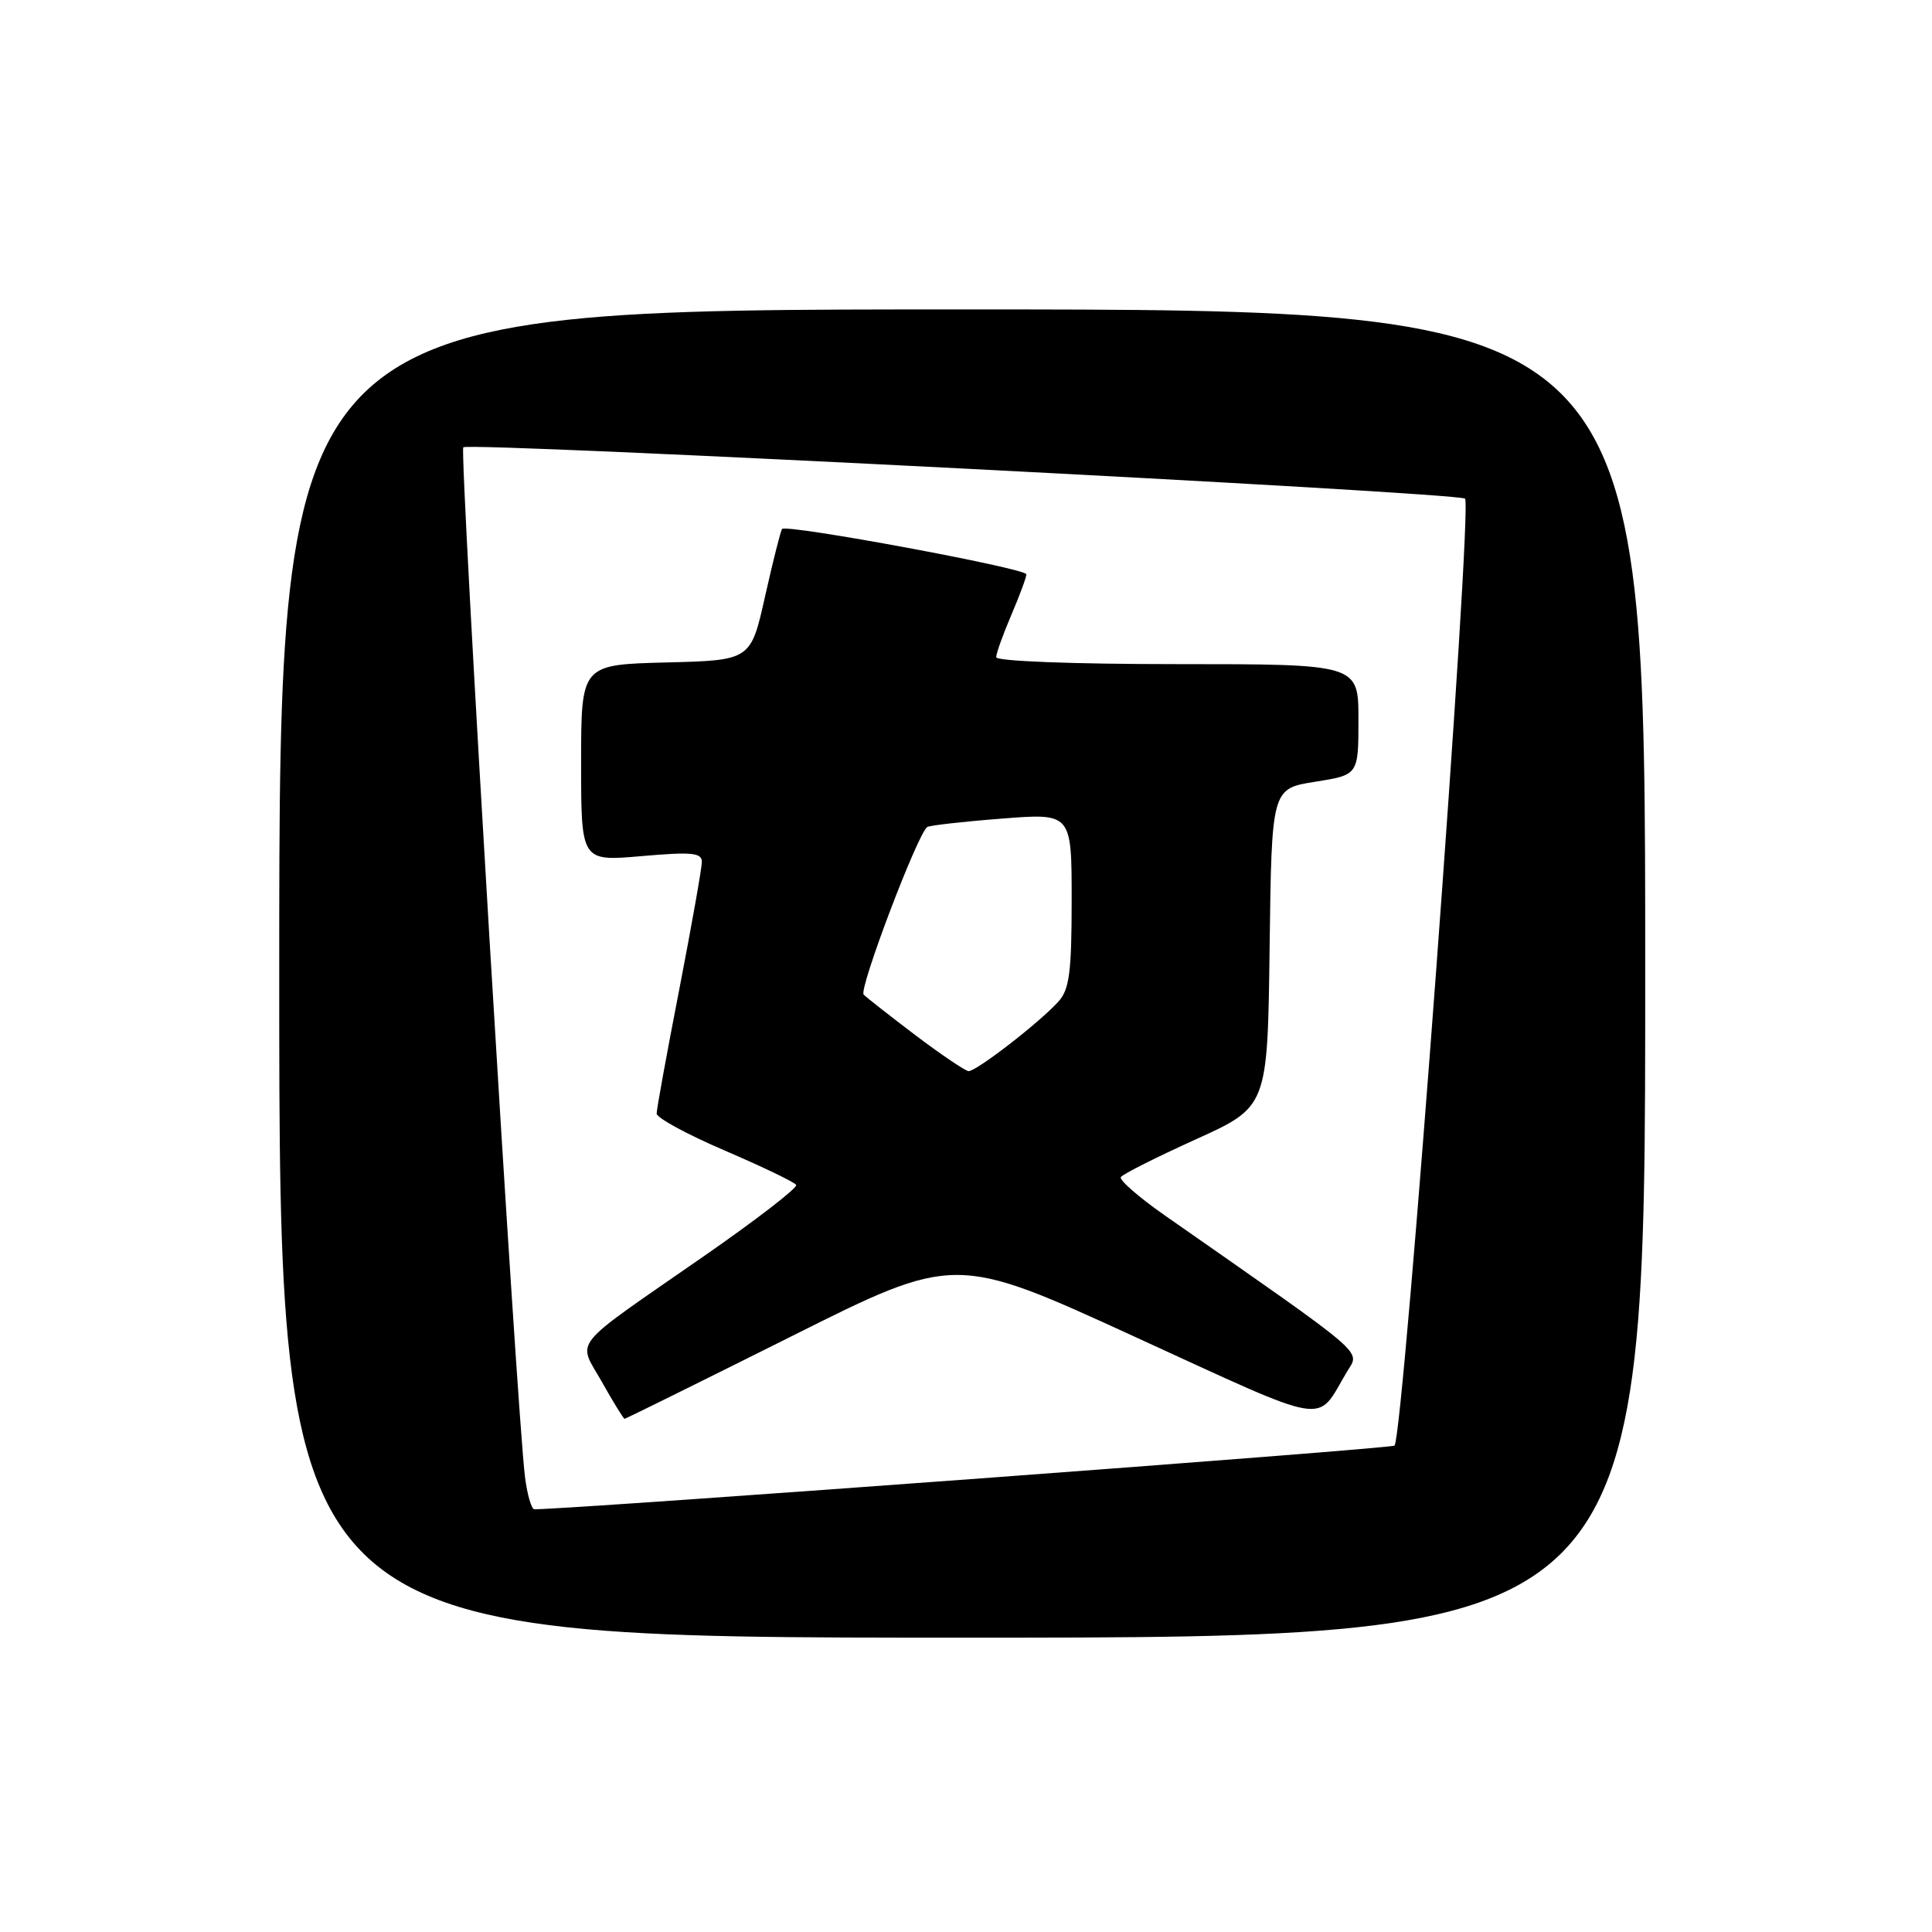 <?xml version="1.0" encoding="UTF-8" standalone="no"?>
<!DOCTYPE svg PUBLIC "-//W3C//DTD SVG 1.1//EN" "http://www.w3.org/Graphics/SVG/1.1/DTD/svg11.dtd" >
<svg xmlns="http://www.w3.org/2000/svg" xmlns:xlink="http://www.w3.org/1999/xlink" version="1.1" viewBox="0 0 256 256">
 <g >
 <path fill="currentColor"
d=" M 218.00 129.00 C 218.00 41.00 218.00 41.00 127.50 41.00 C 37.00 41.00 37.00 41.00 37.00 129.00 C 37.00 217.00 37.00 217.00 127.50 217.00 C 218.00 217.00 218.00 217.00 218.00 129.00 Z  M 69.57 195.75 C 68.49 187.36 60.84 59.82 61.39 59.27 C 62.13 58.54 192.75 65.23 194.12 66.07 C 195.18 66.73 185.98 190.35 184.78 191.55 C 184.37 191.96 77.01 199.91 70.81 199.99 C 70.43 200.00 69.87 198.09 69.57 195.75 Z  M 104.79 177.11 C 126.55 166.21 126.55 166.21 150.39 177.14 C 176.66 189.17 174.31 188.78 178.45 181.81 C 180.20 178.85 181.81 180.24 154.29 161.01 C 150.88 158.62 148.28 156.36 148.52 155.97 C 148.75 155.59 153.22 153.34 158.45 150.97 C 167.96 146.66 167.96 146.66 168.23 125.58 C 168.50 104.50 168.50 104.50 174.25 103.59 C 180.00 102.68 180.00 102.68 180.00 95.34 C 180.00 88.00 180.00 88.00 156.00 88.00 C 142.11 88.00 132.00 87.61 132.00 87.08 C 132.00 86.58 132.90 84.07 134.00 81.50 C 135.10 78.93 136.00 76.50 136.00 76.10 C 136.00 75.31 104.21 69.42 103.63 70.09 C 103.44 70.32 102.43 74.33 101.38 79.00 C 99.48 87.50 99.48 87.50 88.24 87.78 C 77.00 88.07 77.00 88.07 77.00 101.10 C 77.00 114.14 77.00 114.14 85.00 113.44 C 91.68 112.86 93.00 112.98 93.00 114.21 C 93.00 115.01 91.65 122.61 90.01 131.09 C 88.36 139.56 87.01 146.97 87.01 147.55 C 87.00 148.12 91.07 150.33 96.05 152.46 C 101.02 154.60 105.28 156.64 105.50 157.01 C 105.73 157.37 100.20 161.64 93.21 166.49 C 75.21 178.99 76.52 177.36 79.77 183.14 C 81.27 185.81 82.62 188.00 82.76 188.00 C 82.90 188.00 92.81 183.10 104.79 177.11 Z  M 121.31 137.18 C 117.91 134.60 114.82 132.18 114.44 131.79 C 113.76 131.09 121.63 110.35 122.87 109.58 C 123.22 109.37 127.66 108.86 132.75 108.47 C 142.00 107.74 142.00 107.74 142.00 119.26 C 142.00 128.83 141.70 131.11 140.25 132.71 C 137.72 135.51 129.31 142.01 128.33 141.93 C 127.87 141.88 124.72 139.75 121.31 137.18 Z "/>
</g>
</svg>